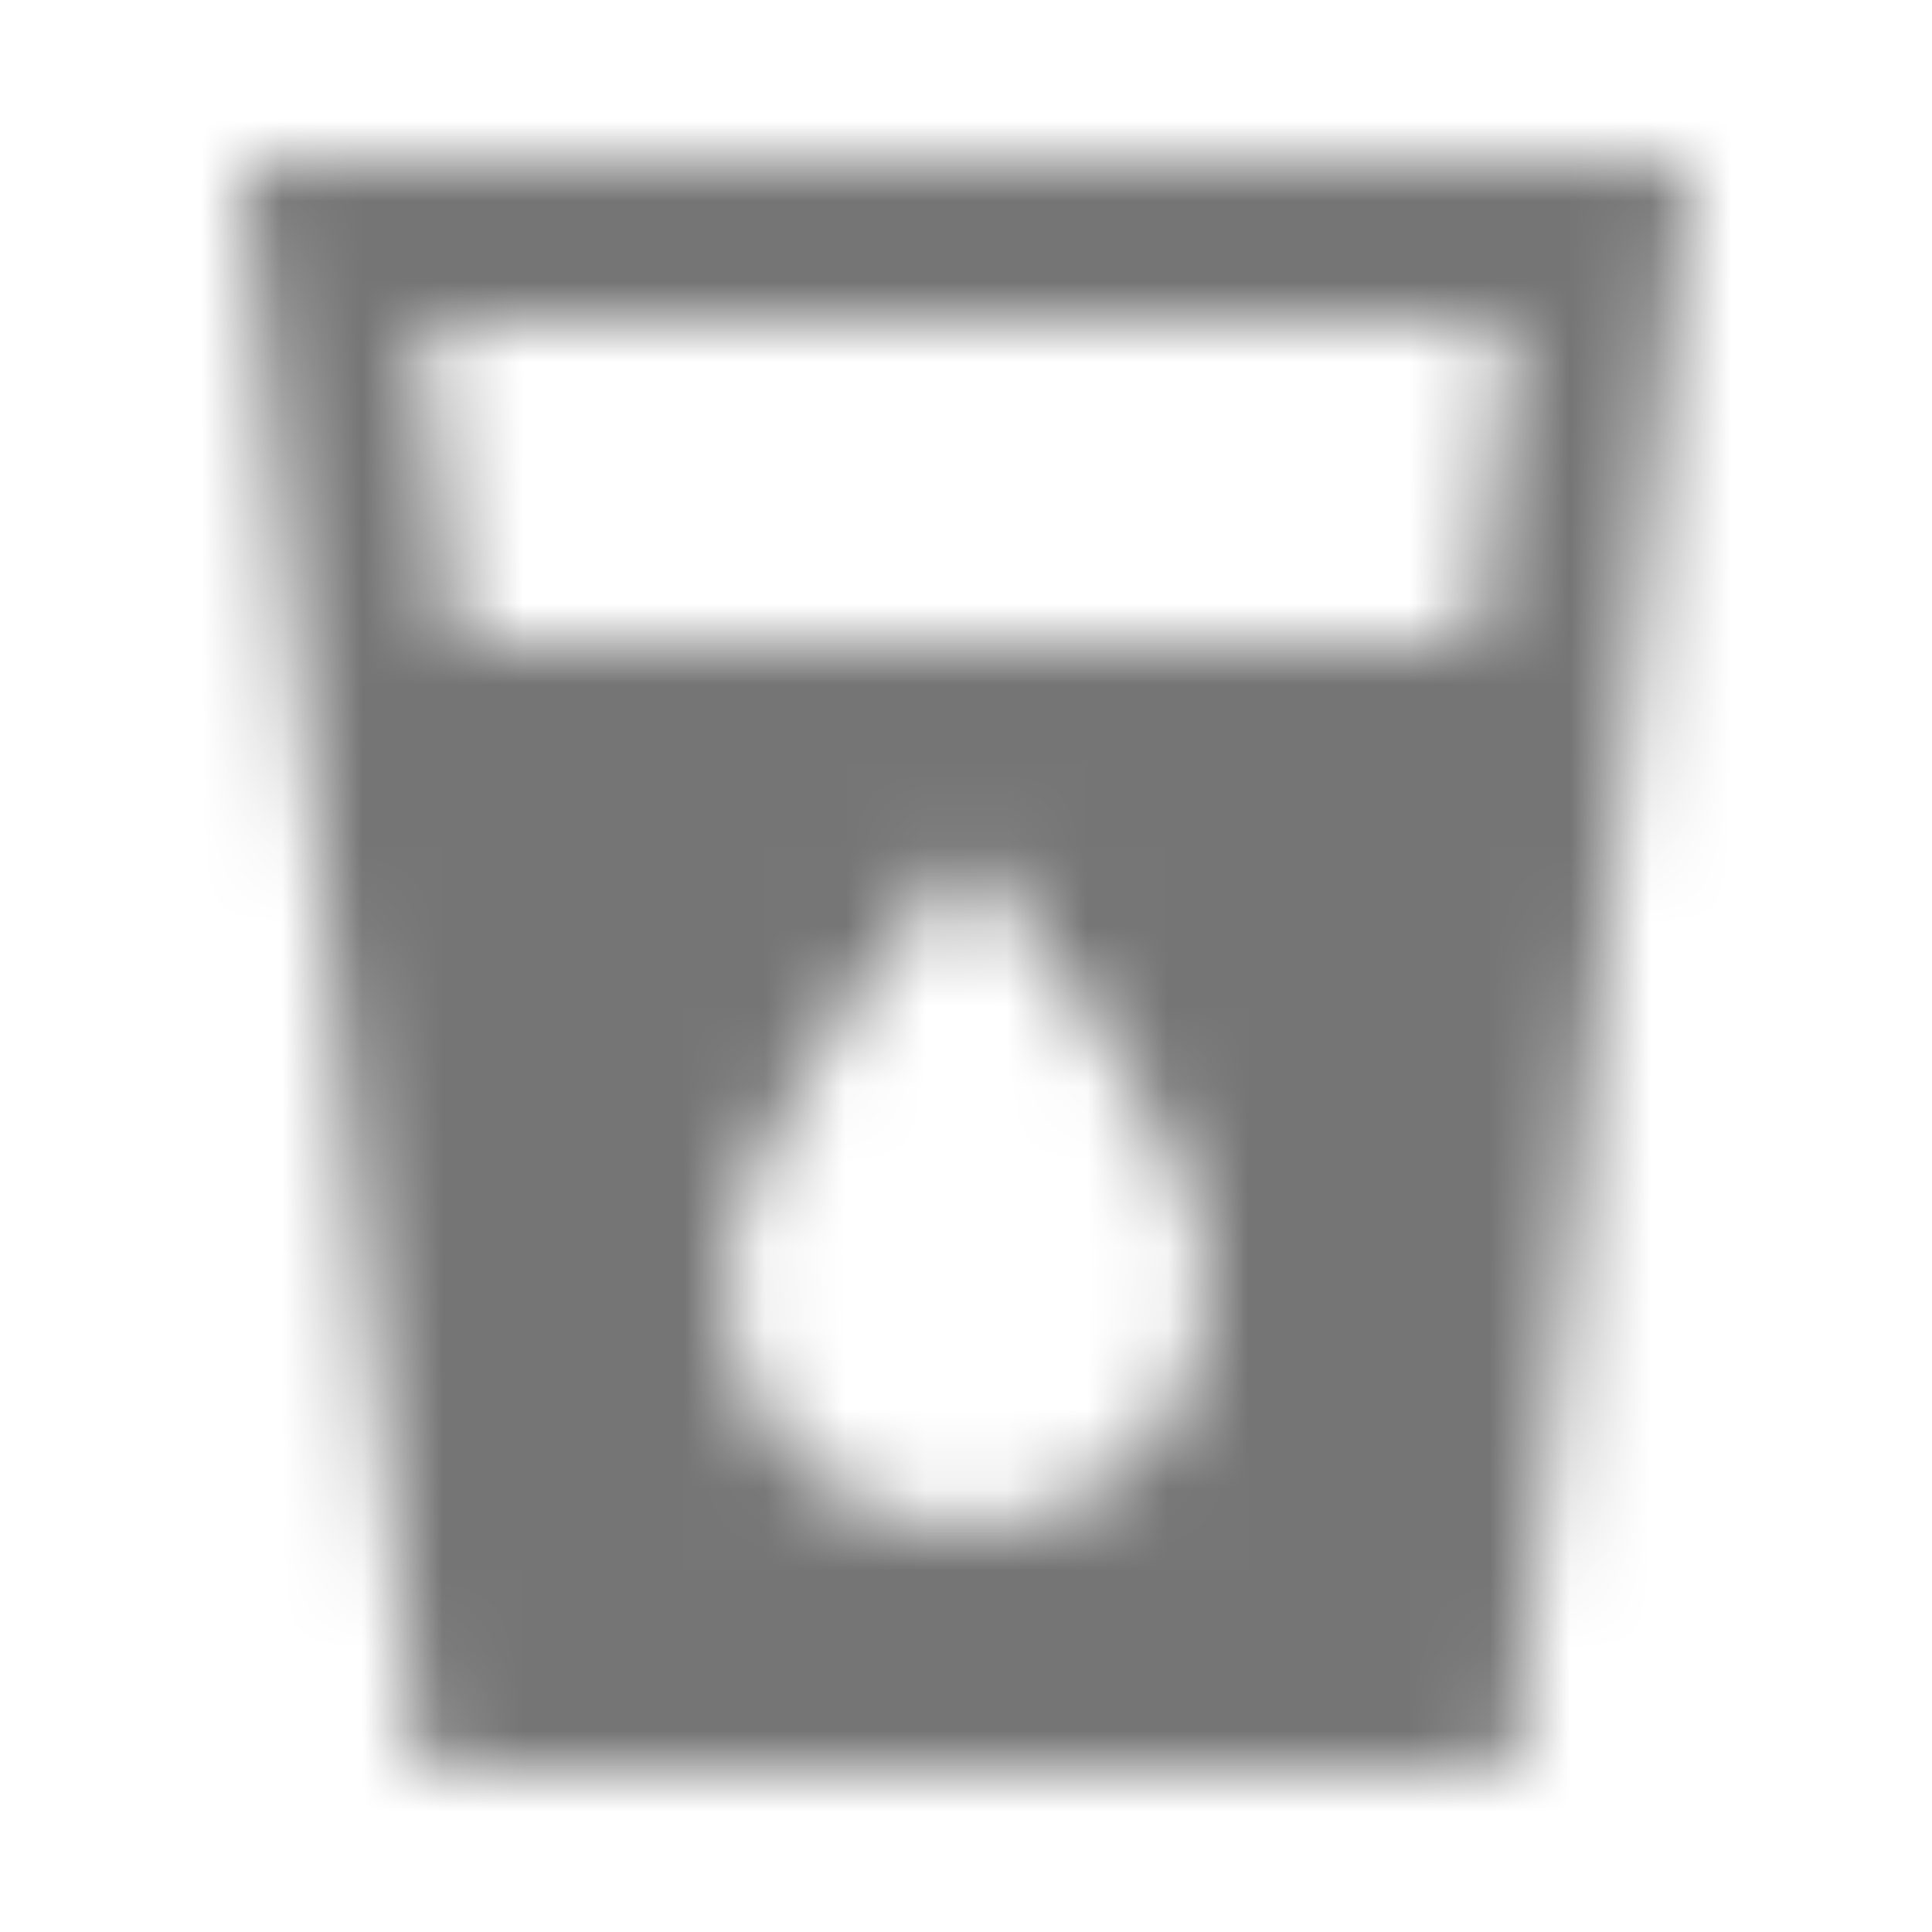 <?xml version="1.0" encoding="UTF-8"?>
<svg width="24px" height="24px" viewBox="0 0 24 24" version="1.1" xmlns="http://www.w3.org/2000/svg" xmlns:xlink="http://www.w3.org/1999/xlink">
    <!-- Generator: Sketch 50 (54983) - http://www.bohemiancoding.com/sketch -->
    <title>icon/maps/local_drink_24px_sharp</title>
    <desc>Created with Sketch.</desc>
    <defs>
        <path d="M3,2 L5.21,22 L18.8,22 L21,2 L3,2 Z M12,19 C10.34,19 9,17.66 9,16 C9,14 12,10.6 12,10.6 C12,10.6 15,14 15,16 C15,17.66 13.66,19 12,19 Z M18.33,8 L5.67,8 L5.23,4 L18.76,4 L18.33,8 Z" id="path-1"></path>
    </defs>
    <g id="icon/maps/local_drink_24px" stroke="none" stroke-width="1" fill="none" fill-rule="evenodd">
        <mask id="mask-2" fill="white">
            <use xlink:href="#path-1"></use>
        </mask>
        <g fill-rule="nonzero"></g>
        <g id="✱-/-Color-/-Icons-/-Black-/-Inactive" mask="url(#mask-2)" fill="#000000" fill-opacity="0.54">
            <rect id="Rectangle" x="0" y="0" width="24" height="24"></rect>
        </g>
    </g>
</svg>